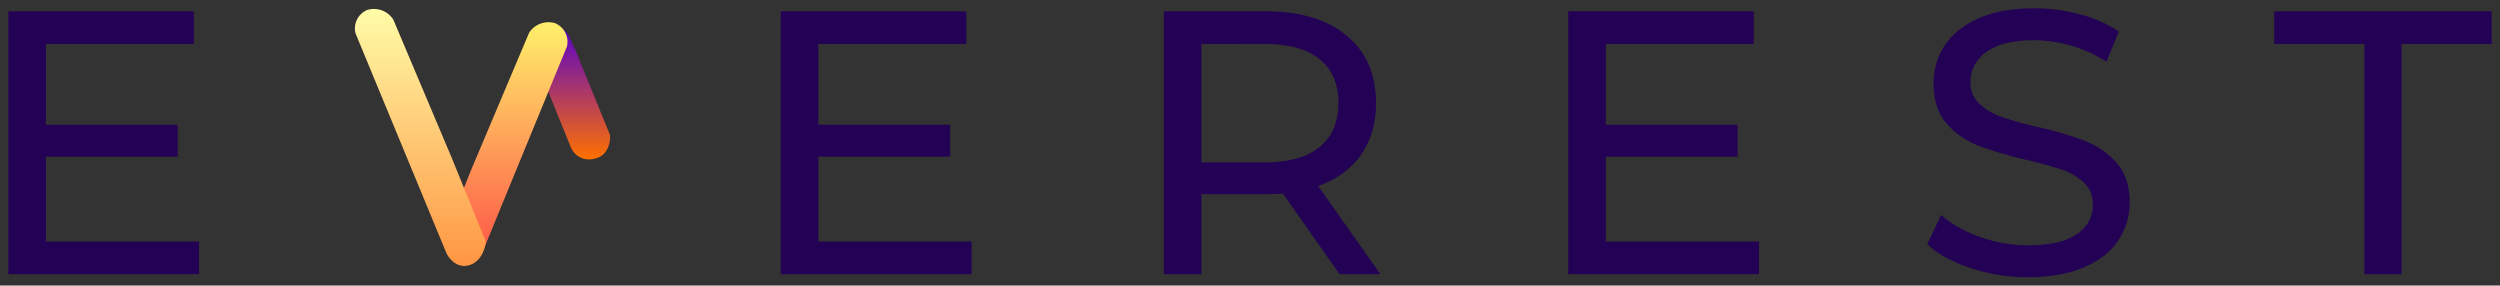 <svg xmlns="http://www.w3.org/2000/svg" xmlns:xlink="http://www.w3.org/1999/xlink" width="150.016" height="17.134" viewBox="0 0 150.016 17.134">
  <rect x="0" y="0" width="150.016" height="17.134" fill="#333333" stroke="none"/>
  <defs>
    <linearGradient id="linear-gradient" x1="0.5" x2="0.5" y2="1" gradientUnits="objectBoundingBox">
      <stop offset="0" stop-color="#5600ce"/>
      <stop offset="1" stop-color="#ff7000"/>
    </linearGradient>
    <linearGradient id="linear-gradient-2" x1="0.5" x2="0.5" y2="1" gradientUnits="objectBoundingBox">
      <stop offset="0" stop-color="#fff06b"/>
      <stop offset="1" stop-color="#fe5045"/>
    </linearGradient>
    <linearGradient id="linear-gradient-3" x1="0.5" x2="0.5" y2="1" gradientUnits="objectBoundingBox">
      <stop offset="0" stop-color="#fffca7"/>
      <stop offset="1" stop-color="#ff9441"/>
    </linearGradient>
  </defs>
  <g id="everest_logo" data-name="everest logo" transform="translate(-120.85 -905.34)">
    <path id="Subtraction_1" data-name="Subtraction 1" d="M121.187,16.134A11.063,11.063,0,0,1,119.438,16a10.742,10.742,0,0,1-1.687-.414,8.972,8.972,0,0,1-1.479-.634,5.648,5.648,0,0,1-1.124-.8l.834-1.758a5.931,5.931,0,0,0,1.028.735,8.189,8.189,0,0,0,1.282.583,8.616,8.616,0,0,0,1.428.38,8.53,8.53,0,0,0,1.468.127,7.843,7.843,0,0,0,1.713-.166,3.524,3.524,0,0,0,1.217-.5,2.278,2.278,0,0,0,.727-.775,2.044,2.044,0,0,0,.242-.994,1.966,1.966,0,0,0-.132-.735,1.662,1.662,0,0,0-.4-.583,3.558,3.558,0,0,0-1.307-.777c-.516-.179-1.255-.384-2.2-.608a22.749,22.749,0,0,1-2.873-.856,4.8,4.8,0,0,1-1.014-.544,4.85,4.85,0,0,1-.856-.775,2.963,2.963,0,0,1-.583-1.045,4.407,4.407,0,0,1-.194-1.355,4.278,4.278,0,0,1,.166-1.2,4.016,4.016,0,0,1,.5-1.076,3.968,3.968,0,0,1,.837-.913,5.446,5.446,0,0,1,1.18-.71,6.544,6.544,0,0,1,1.515-.456A10.4,10.4,0,0,1,121.57,0a10.624,10.624,0,0,1,2.749.361A8.4,8.4,0,0,1,125.575.8a6.486,6.486,0,0,1,1.065.6L125.9,3.2a8.2,8.2,0,0,0-2.118-.958,7.943,7.943,0,0,0-2.208-.327,7.18,7.18,0,0,0-1.676.175,3.373,3.373,0,0,0-1.2.524,2.388,2.388,0,0,0-.718.8,2.113,2.113,0,0,0-.239,1,1.929,1.929,0,0,0,.135.735,1.661,1.661,0,0,0,.406.583,3.769,3.769,0,0,0,1.341.789,21.047,21.047,0,0,0,2.174.6,22.135,22.135,0,0,1,2.862.856,4.859,4.859,0,0,1,1.006.541,4.925,4.925,0,0,1,.853.766,2.917,2.917,0,0,1,.583,1.031,4.286,4.286,0,0,1,.194,1.335,4.143,4.143,0,0,1-.169,1.186,4.084,4.084,0,0,1-.507,1.079,3.943,3.943,0,0,1-.851.918,5.4,5.4,0,0,1-1.2.7,6.844,6.844,0,0,1-1.532.448A10.694,10.694,0,0,1,121.187,16.134Zm-38.848-.18H79.882l-3.4-4.845c-.419.03-.752.045-.991.045h-3.9v4.8H69.337V.18h6.152a11,11,0,0,1,1.451.092,8.174,8.174,0,0,1,1.287.275A6.413,6.413,0,0,1,79.35,1a5.529,5.529,0,0,1,.961.641,4.894,4.894,0,0,1,.769.8,4.6,4.6,0,0,1,.549.939,5.107,5.107,0,0,1,.33,1.077,6.482,6.482,0,0,1,.11,1.215,6.078,6.078,0,0,1-.225,1.69A4.717,4.717,0,0,1,80.074,9.9a5.726,5.726,0,0,1-1.476.761l3.741,5.3ZM71.59,2.141v7.1h3.831a6.992,6.992,0,0,0,1.887-.231,3.777,3.777,0,0,0,1.38-.693,2.924,2.924,0,0,0,.845-1.121,3.845,3.845,0,0,0,.282-1.515,3.824,3.824,0,0,0-.282-1.513,2.883,2.883,0,0,0-.845-1.113,3.794,3.794,0,0,0-1.38-.684,7.073,7.073,0,0,0-1.887-.228Zm72.018,13.813h-2.231V2.141h-5.408V.18h13.047v1.96h-5.408Zm-38.555,0H93.605V.18h11.132v1.96H95.859V6.985h7.909V8.9H95.859v5.093h9.194v1.96Zm-47.253,0H46.352V.18H57.484v1.96H48.605V6.985h7.909V8.9H48.605v5.093H57.8v1.96Zm-46.352,0H0V.18H11.132v1.96H2.253V6.985h7.909V8.9H2.253v5.093h9.194v1.96Z" transform="translate(121.35 905.84)" fill="#230154" stroke="rgba(0,0,0,0)" stroke-miterlimit="10" stroke-width="1"/>
    <g id="logo" transform="translate(142.152 905.854)">
      <path id="Path_9" data-name="Path 9" d="M228.653,1625.678a1.208,1.208,0,0,0-.7,1.4l2.391,5.887a1.171,1.171,0,0,0,1.37.695c1.063-.182.987-1.412.987-1.412l-2.053-5.037-.429-.953A1.381,1.381,0,0,0,228.653,1625.678Z" transform="translate(-217.391 -1624.642)" fill="url(#linear-gradient)"/>
      <path id="Path_8" data-name="Path 8" d="M188.786,1496.944a1.208,1.208,0,0,1,.7,1.4l-5,12.176s-.474.968-1.37.695-.987-1.412-.987-1.412l1.586-4,3.5-8.282A1.381,1.381,0,0,1,188.786,1496.944Z" transform="translate(-176.77 -1496.063)" fill="url(#linear-gradient-2)"/>
      <path id="Path_7" data-name="Path 7" d="M174.653,1496.944a1.208,1.208,0,0,0-.7,1.4l5.466,13.216s.474.968,1.37.695.987-1.412.987-1.412l-2.053-5.037-3.5-8.282A1.381,1.381,0,0,0,174.653,1496.944Z" transform="translate(-173.923 -1496.86)" fill="url(#linear-gradient-3)"/>
    </g>
  </g>
</svg>
